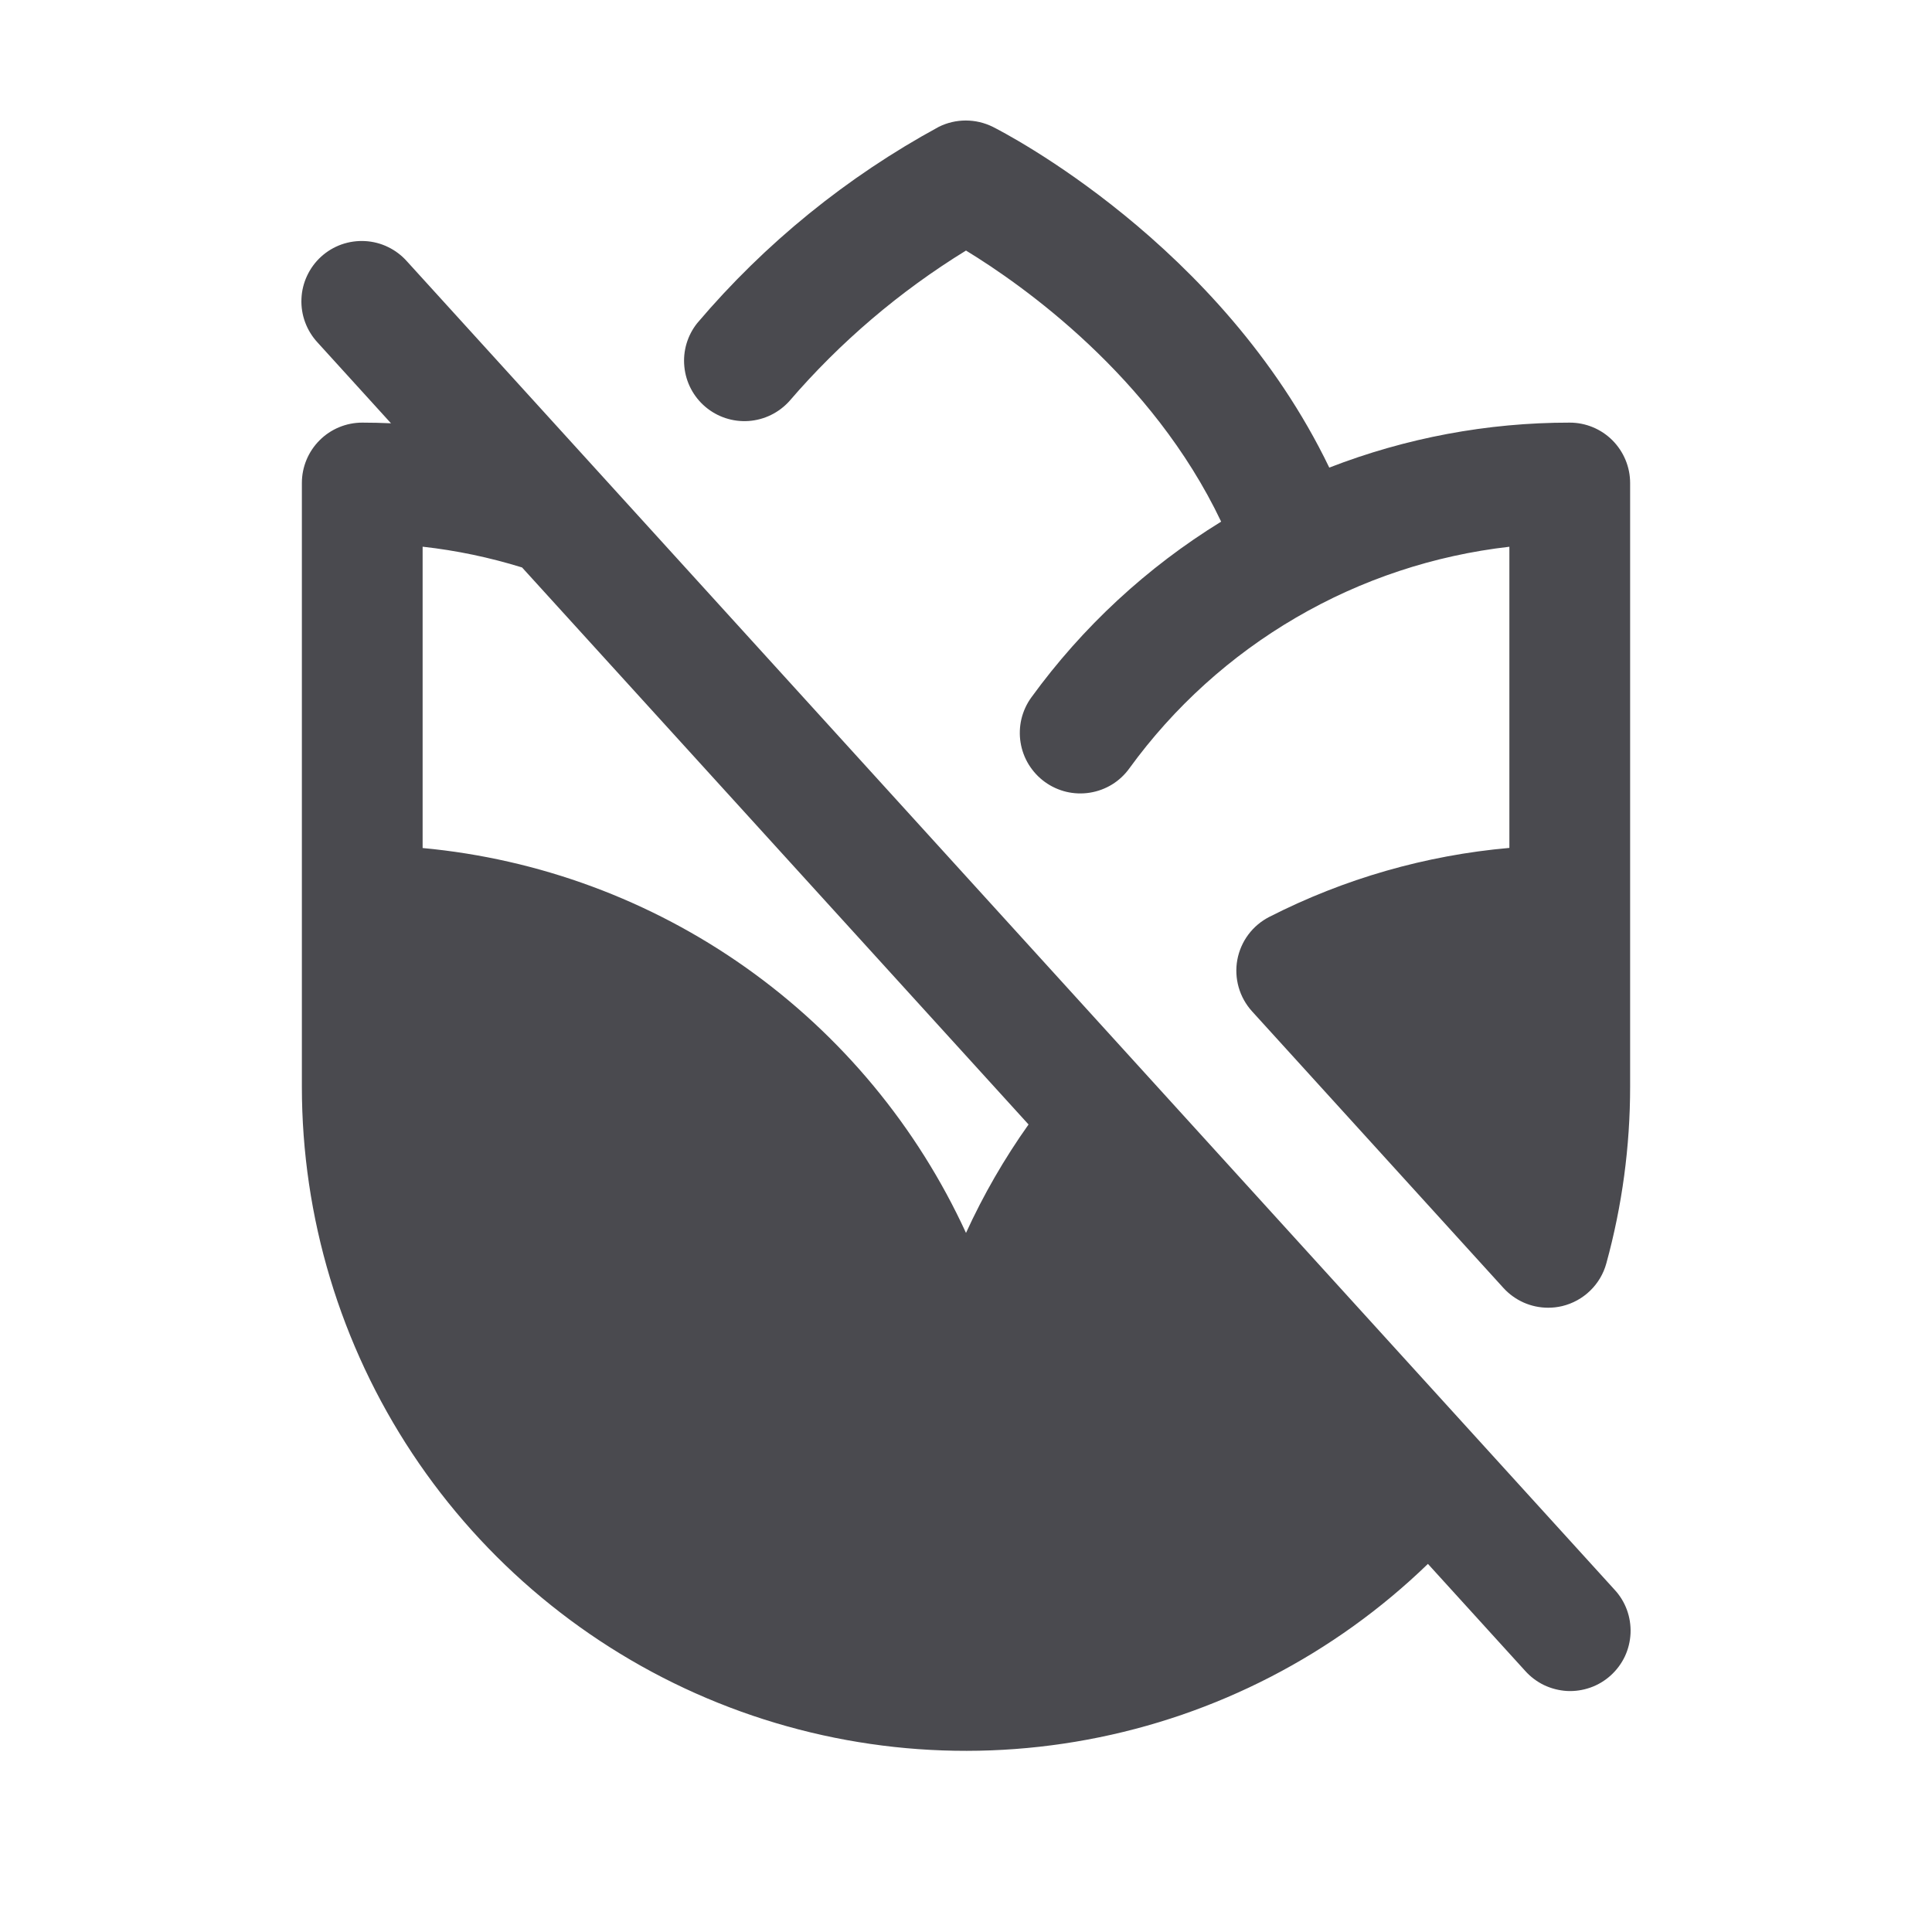 <svg width="32" height="32" viewBox="0 0 32 32" fill="none" xmlns="http://www.w3.org/2000/svg">
<path d="M6.74 4.328C6.652 4.229 6.545 4.148 6.426 4.091C6.307 4.033 6.178 4 6.045 3.993C5.913 3.986 5.781 4.005 5.656 4.049C5.532 4.093 5.417 4.162 5.319 4.251C5.221 4.34 5.142 4.448 5.086 4.568C5.03 4.687 4.998 4.817 4.993 4.949C4.987 5.082 5.008 5.214 5.054 5.338C5.1 5.462 5.17 5.576 5.26 5.673L6.476 7.011C6.318 7.004 6.159 7 6 7C5.735 7 5.48 7.105 5.293 7.293C5.105 7.481 5 7.735 5 8V18C5 20.16 5.636 22.273 6.829 24.074C8.022 25.875 9.719 27.285 11.708 28.128C13.698 28.971 15.891 29.209 18.015 28.813C20.139 28.418 22.099 27.405 23.651 25.903L25.26 27.673C25.348 27.772 25.454 27.852 25.573 27.91C25.693 27.967 25.822 28 25.954 28.008C26.086 28.015 26.218 27.995 26.343 27.951C26.468 27.907 26.582 27.838 26.68 27.749C26.778 27.66 26.858 27.552 26.914 27.433C26.97 27.313 27.001 27.183 27.007 27.051C27.012 26.919 26.992 26.787 26.946 26.662C26.9 26.538 26.83 26.424 26.74 26.328L6.74 4.328ZM16 20.421C15.192 18.662 13.935 17.146 12.355 16.027C10.775 14.908 8.928 14.225 7 14.046V9.055C7.559 9.117 8.11 9.233 8.647 9.399L17.036 18.625C16.635 19.19 16.288 19.791 16 20.421ZM27 8V18C27 18.988 26.868 19.972 26.606 20.925C26.559 21.098 26.466 21.254 26.337 21.379C26.209 21.503 26.049 21.591 25.875 21.633C25.799 21.651 25.721 21.66 25.642 21.66C25.503 21.66 25.365 21.631 25.238 21.575C25.11 21.518 24.996 21.436 24.902 21.333L20.737 16.75C20.634 16.636 20.558 16.5 20.516 16.352C20.474 16.204 20.466 16.048 20.494 15.897C20.522 15.746 20.584 15.603 20.676 15.48C20.768 15.356 20.888 15.256 21.025 15.186C22.264 14.554 23.614 14.166 25 14.044V9.056C23.753 9.198 22.55 9.597 21.467 10.229C20.383 10.861 19.443 11.711 18.706 12.726C18.629 12.833 18.532 12.924 18.42 12.993C18.308 13.062 18.183 13.108 18.053 13.129C17.923 13.15 17.79 13.145 17.662 13.115C17.534 13.084 17.413 13.029 17.307 12.952C17.2 12.875 17.11 12.777 17.04 12.665C16.971 12.553 16.925 12.429 16.904 12.299C16.883 12.169 16.888 12.036 16.918 11.908C16.949 11.78 17.004 11.659 17.081 11.553C17.929 10.385 18.997 9.396 20.226 8.64C19.077 6.225 16.931 4.718 16 4.15C14.902 4.825 13.915 5.666 13.075 6.643C12.901 6.836 12.659 6.955 12.399 6.973C12.139 6.991 11.883 6.907 11.684 6.739C11.485 6.571 11.36 6.332 11.335 6.073C11.309 5.813 11.386 5.555 11.549 5.351C12.67 4.03 14.026 2.929 15.549 2.101C15.687 2.032 15.841 1.996 15.996 1.996C16.151 1.996 16.305 2.032 16.444 2.101C16.608 2.184 20.227 4.03 22.017 7.745C23.287 7.252 24.638 6.999 26 7C26.265 7 26.519 7.105 26.707 7.293C26.894 7.481 27 7.735 27 8Z" fill="#4A4A4F"/>
</svg>
